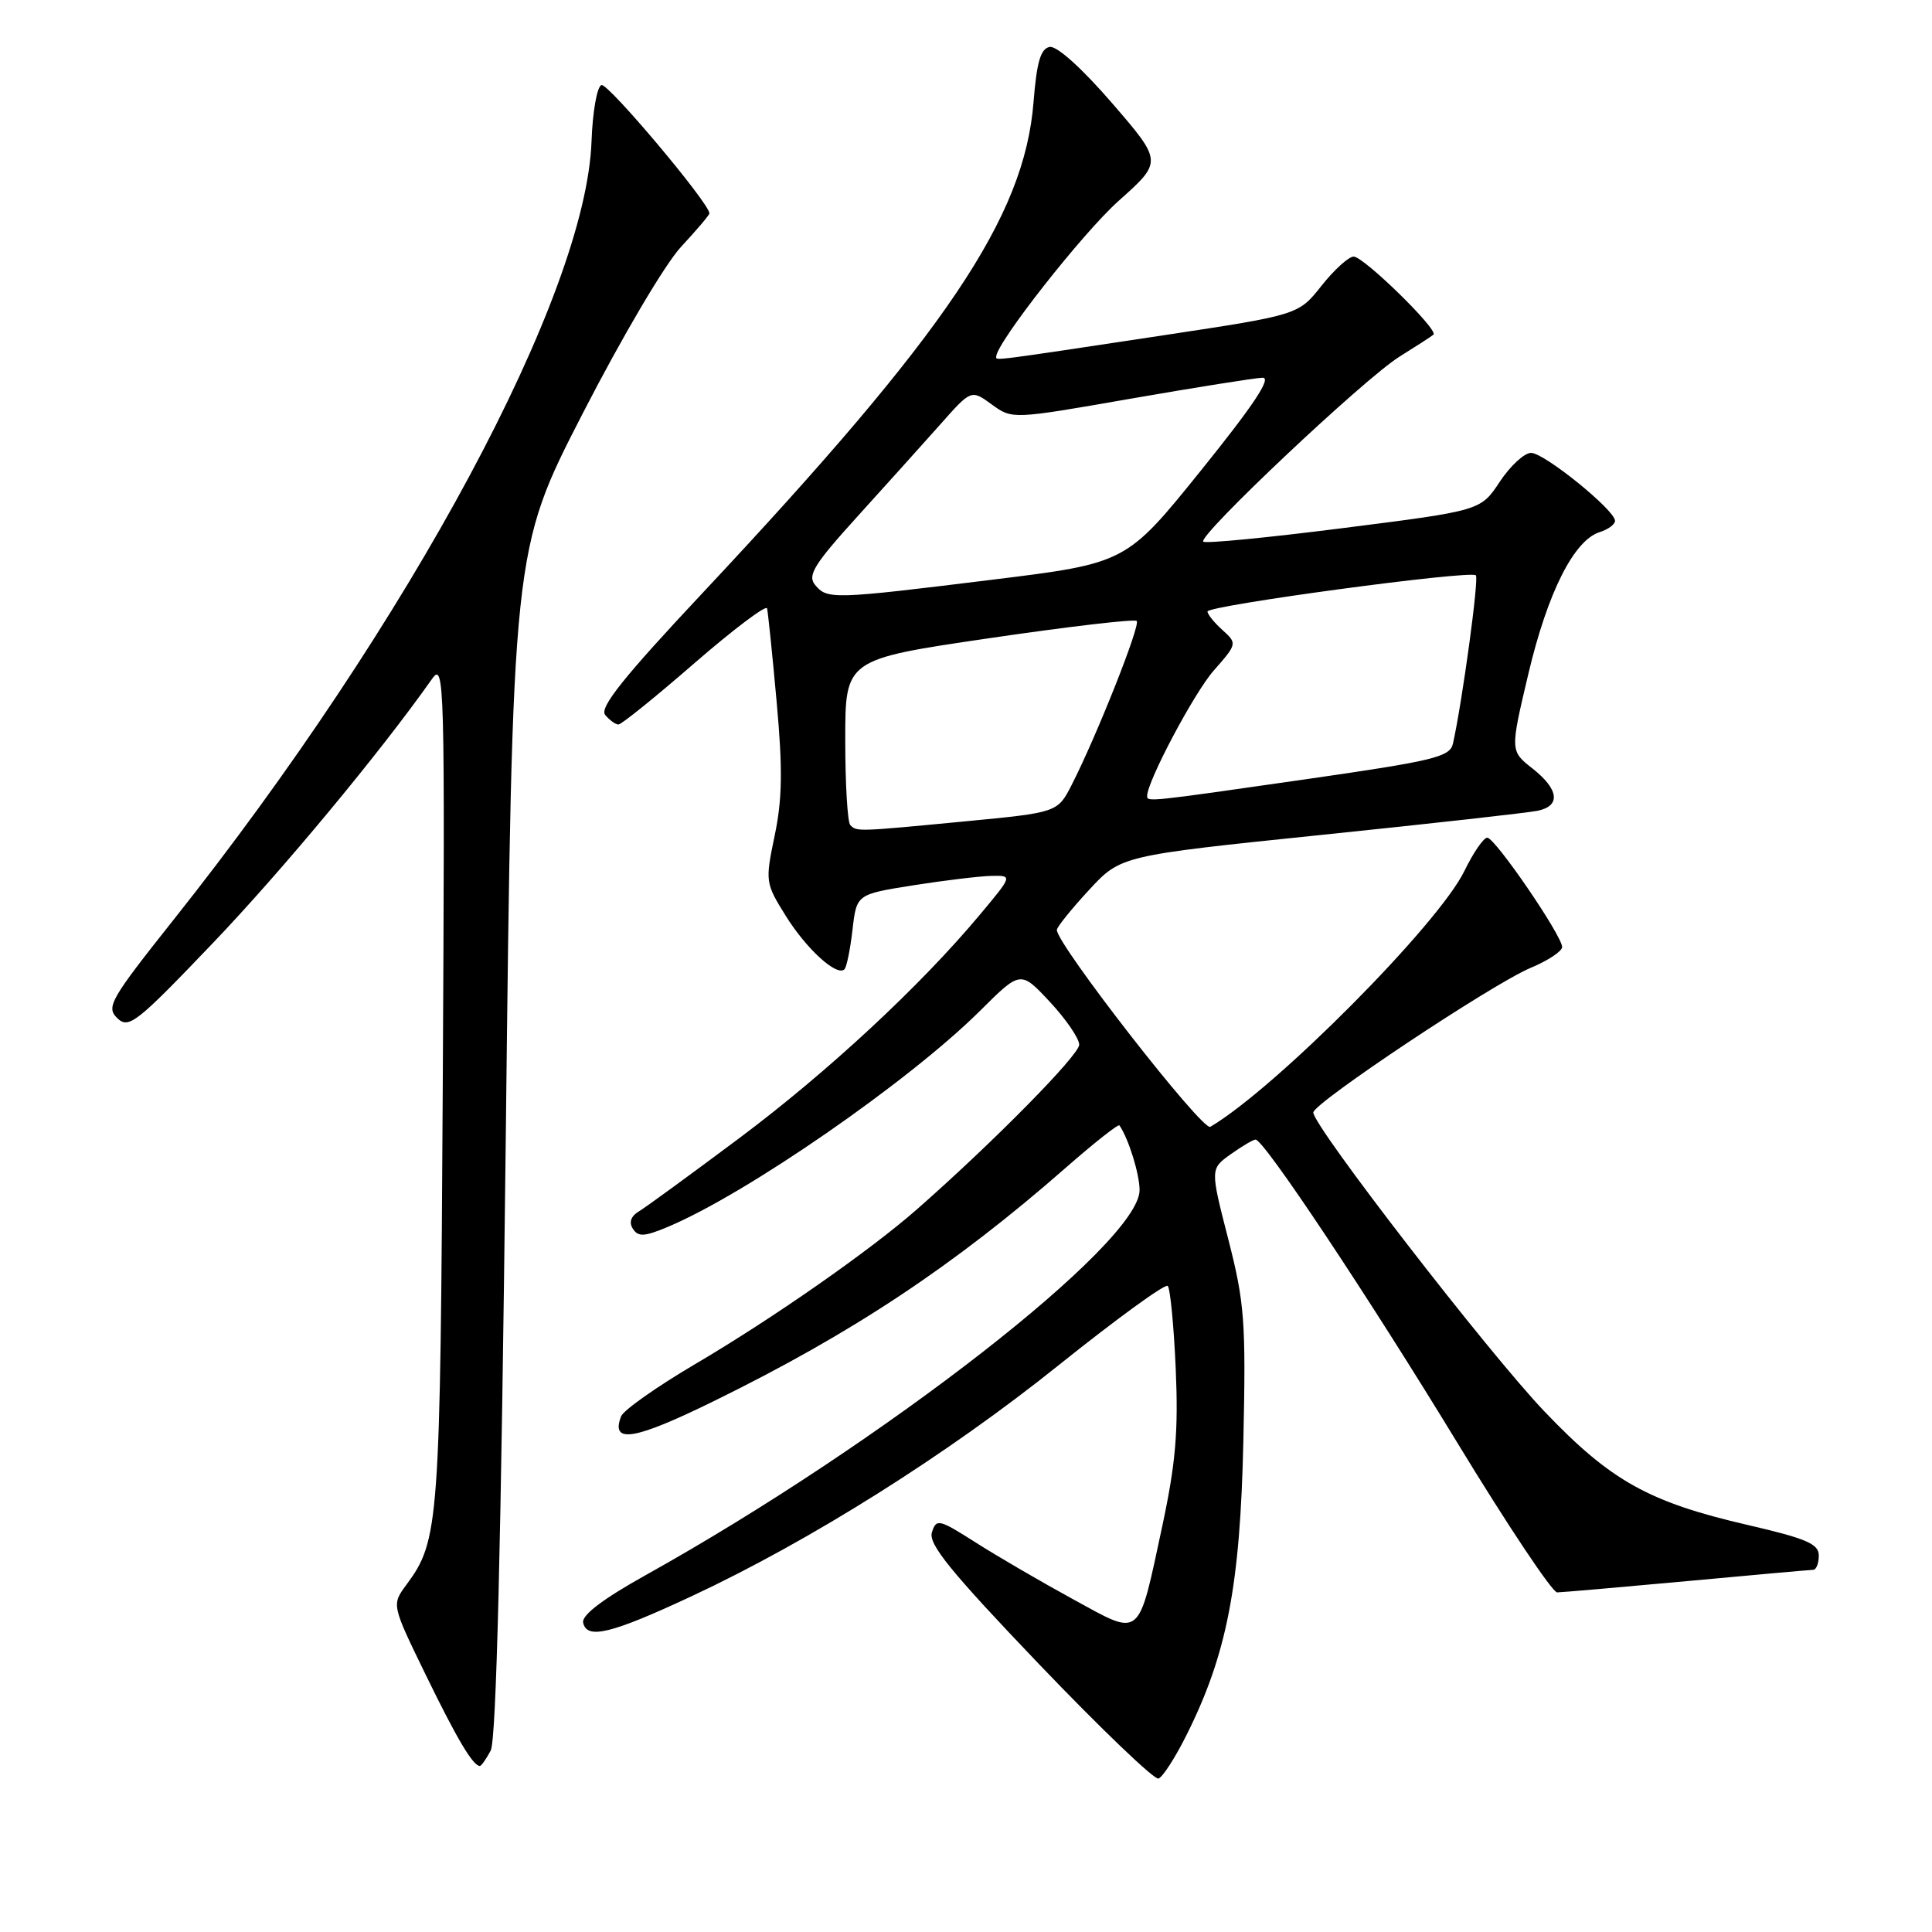 <?xml version="1.0" encoding="UTF-8" standalone="no"?>
<!DOCTYPE svg PUBLIC "-//W3C//DTD SVG 1.1//EN" "http://www.w3.org/Graphics/SVG/1.1/DTD/svg11.dtd" >
<svg xmlns="http://www.w3.org/2000/svg" xmlns:xlink="http://www.w3.org/1999/xlink" version="1.1" viewBox="0 0 256 256">
 <g >
 <path fill="currentColor"
d=" M 157.20 229.94 C 162.57 219.22 164.33 210.13 164.75 191.00 C 165.10 175.07 164.92 172.66 162.75 164.19 C 160.36 154.88 160.36 154.88 163.08 152.94 C 164.58 151.87 166.06 151.00 166.37 151.00 C 167.48 151.00 181.32 171.81 193.15 191.25 C 199.76 202.11 205.69 211.00 206.33 211.00 C 206.97 210.99 214.70 210.32 223.50 209.51 C 232.30 208.69 239.84 208.02 240.25 208.01 C 240.66 208.01 241.00 207.16 241.00 206.12 C 241.00 204.57 239.36 203.87 231.60 202.07 C 218.47 199.04 213.45 196.24 204.68 187.06 C 197.27 179.31 173.98 149.18 174.02 147.41 C 174.06 146.14 197.72 130.39 202.81 128.25 C 205.11 127.29 206.98 126.05 206.99 125.49 C 207.00 124.00 198.11 111.00 197.07 111.00 C 196.58 111.00 195.22 112.98 194.05 115.39 C 190.64 122.44 169.01 144.22 160.37 149.31 C 159.33 149.92 139.94 125.02 140.04 123.21 C 140.06 122.82 141.97 120.45 144.29 117.94 C 148.50 113.38 148.50 113.38 175.00 110.64 C 189.57 109.14 202.51 107.69 203.75 107.43 C 206.84 106.79 206.57 104.59 203.05 101.82 C 200.10 99.50 200.10 99.50 202.52 89.27 C 205.07 78.51 208.55 71.59 211.96 70.51 C 213.08 70.16 214.00 69.48 214.00 69.01 C 214.00 67.60 204.63 60.01 202.88 60.01 C 201.99 60.00 200.13 61.72 198.73 63.83 C 196.20 67.66 196.20 67.66 178.07 69.96 C 168.10 71.23 159.71 72.05 159.44 71.77 C 158.68 71.01 180.80 50.15 185.42 47.27 C 187.66 45.87 189.70 44.56 189.94 44.34 C 190.64 43.72 180.70 34.00 179.37 34.00 C 178.71 34.00 176.79 35.74 175.11 37.86 C 172.05 41.72 172.05 41.72 154.28 44.41 C 131.12 47.91 132.00 47.79 132.00 47.27 C 132.00 45.46 143.48 30.85 148.21 26.63 C 154.05 21.42 154.05 21.42 147.36 13.67 C 143.35 9.03 140.03 6.04 139.08 6.22 C 137.89 6.45 137.37 8.22 136.95 13.51 C 135.74 28.79 125.47 44.03 93.18 78.48 C 82.59 89.77 79.40 93.77 80.19 94.73 C 80.77 95.43 81.56 96.00 81.95 96.00 C 82.34 96.00 86.88 92.34 92.03 87.86 C 97.19 83.39 101.51 80.13 101.64 80.61 C 101.76 81.10 102.34 86.67 102.91 93.00 C 103.72 101.90 103.66 105.90 102.65 110.71 C 101.38 116.81 101.41 117.01 104.12 121.36 C 106.86 125.76 110.90 129.44 111.90 128.43 C 112.18 128.15 112.66 125.80 112.96 123.21 C 113.50 118.50 113.50 118.50 121.00 117.31 C 125.12 116.66 129.78 116.10 131.34 116.06 C 134.19 116.00 134.19 116.00 129.84 121.20 C 121.95 130.65 109.66 142.06 97.92 150.84 C 91.55 155.60 85.59 159.95 84.68 160.50 C 83.59 161.15 83.31 161.97 83.86 162.82 C 84.56 163.91 85.38 163.87 88.44 162.59 C 98.85 158.24 120.41 143.32 129.87 133.93 C 135.23 128.59 135.23 128.59 139.12 132.76 C 141.25 135.05 143.00 137.60 143.00 138.43 C 143.00 139.80 131.59 151.38 121.50 160.24 C 115.30 165.69 102.44 174.67 92.18 180.71 C 87.05 183.73 82.61 186.86 82.30 187.67 C 80.88 191.36 84.04 190.84 94.68 185.61 C 112.96 176.64 126.40 167.72 141.28 154.68 C 145.01 151.41 148.19 148.91 148.33 149.12 C 149.54 150.87 151.00 155.57 151.00 157.70 C 151.00 164.70 117.11 191.11 85.58 208.70 C 79.92 211.85 77.07 214.01 77.27 215.00 C 77.74 217.28 80.97 216.49 91.66 211.50 C 107.35 204.17 125.54 192.72 140.31 180.87 C 147.91 174.78 154.40 170.06 154.73 170.39 C 155.06 170.72 155.54 175.66 155.79 181.36 C 156.15 189.59 155.79 193.86 154.03 202.11 C 150.75 217.40 151.34 216.91 142.19 211.91 C 137.96 209.60 132.16 206.22 129.30 204.40 C 124.40 201.28 124.07 201.20 123.48 203.05 C 122.99 204.60 126.01 208.30 137.68 220.51 C 145.83 229.03 152.95 235.85 153.50 235.67 C 154.05 235.49 155.72 232.91 157.20 229.94 Z  M 65.02 231.96 C 65.76 230.57 66.40 204.65 67.01 151.41 C 67.90 72.91 67.90 72.91 77.20 54.81 C 82.44 44.61 88.14 34.96 90.25 32.70 C 92.31 30.48 94.00 28.49 94.00 28.27 C 94.00 26.94 80.57 10.98 79.70 11.27 C 79.11 11.46 78.52 14.82 78.38 18.73 C 77.65 39.05 54.37 82.40 22.97 121.91 C 14.61 132.44 14.03 133.45 15.54 134.91 C 17.05 136.37 18.07 135.57 28.17 125.00 C 37.45 115.29 50.42 99.65 57.24 89.97 C 58.90 87.61 58.96 90.08 58.67 143.50 C 58.34 202.09 58.20 204.11 53.85 209.99 C 51.89 212.64 51.89 212.64 56.41 221.92 C 60.54 230.40 62.67 234.00 63.59 234.00 C 63.78 234.00 64.42 233.08 65.02 231.96 Z  M 112.67 109.33 C 112.30 108.97 112.00 103.88 112.00 98.02 C 112.00 87.37 112.00 87.37 131.05 84.57 C 141.53 83.03 150.33 82.00 150.62 82.28 C 151.15 82.81 145.33 97.48 142.01 103.99 C 140.13 107.66 140.13 107.66 127.82 108.84 C 113.54 110.21 113.54 110.21 112.67 109.33 Z  M 152.00 105.48 C 152.00 103.55 158.23 91.80 160.82 88.86 C 163.94 85.31 163.95 85.26 161.98 83.48 C 160.89 82.50 160.00 81.39 160.00 81.03 C 160.00 80.23 194.86 75.53 195.56 76.23 C 195.99 76.65 193.77 92.92 192.53 98.51 C 192.13 100.31 190.11 100.80 172.79 103.29 C 152.14 106.26 152.00 106.27 152.00 105.48 Z  M 108.00 77.50 C 106.96 76.24 107.88 74.76 113.63 68.42 C 117.41 64.25 122.34 58.77 124.60 56.23 C 128.69 51.61 128.69 51.61 131.41 53.59 C 134.13 55.57 134.13 55.57 149.81 52.83 C 158.44 51.33 166.31 50.08 167.29 50.05 C 168.55 50.01 166.12 53.67 159.15 62.32 C 149.22 74.63 149.22 74.63 131.36 76.83 C 110.28 79.43 109.61 79.44 108.00 77.50 Z "/>
</g>
</svg>